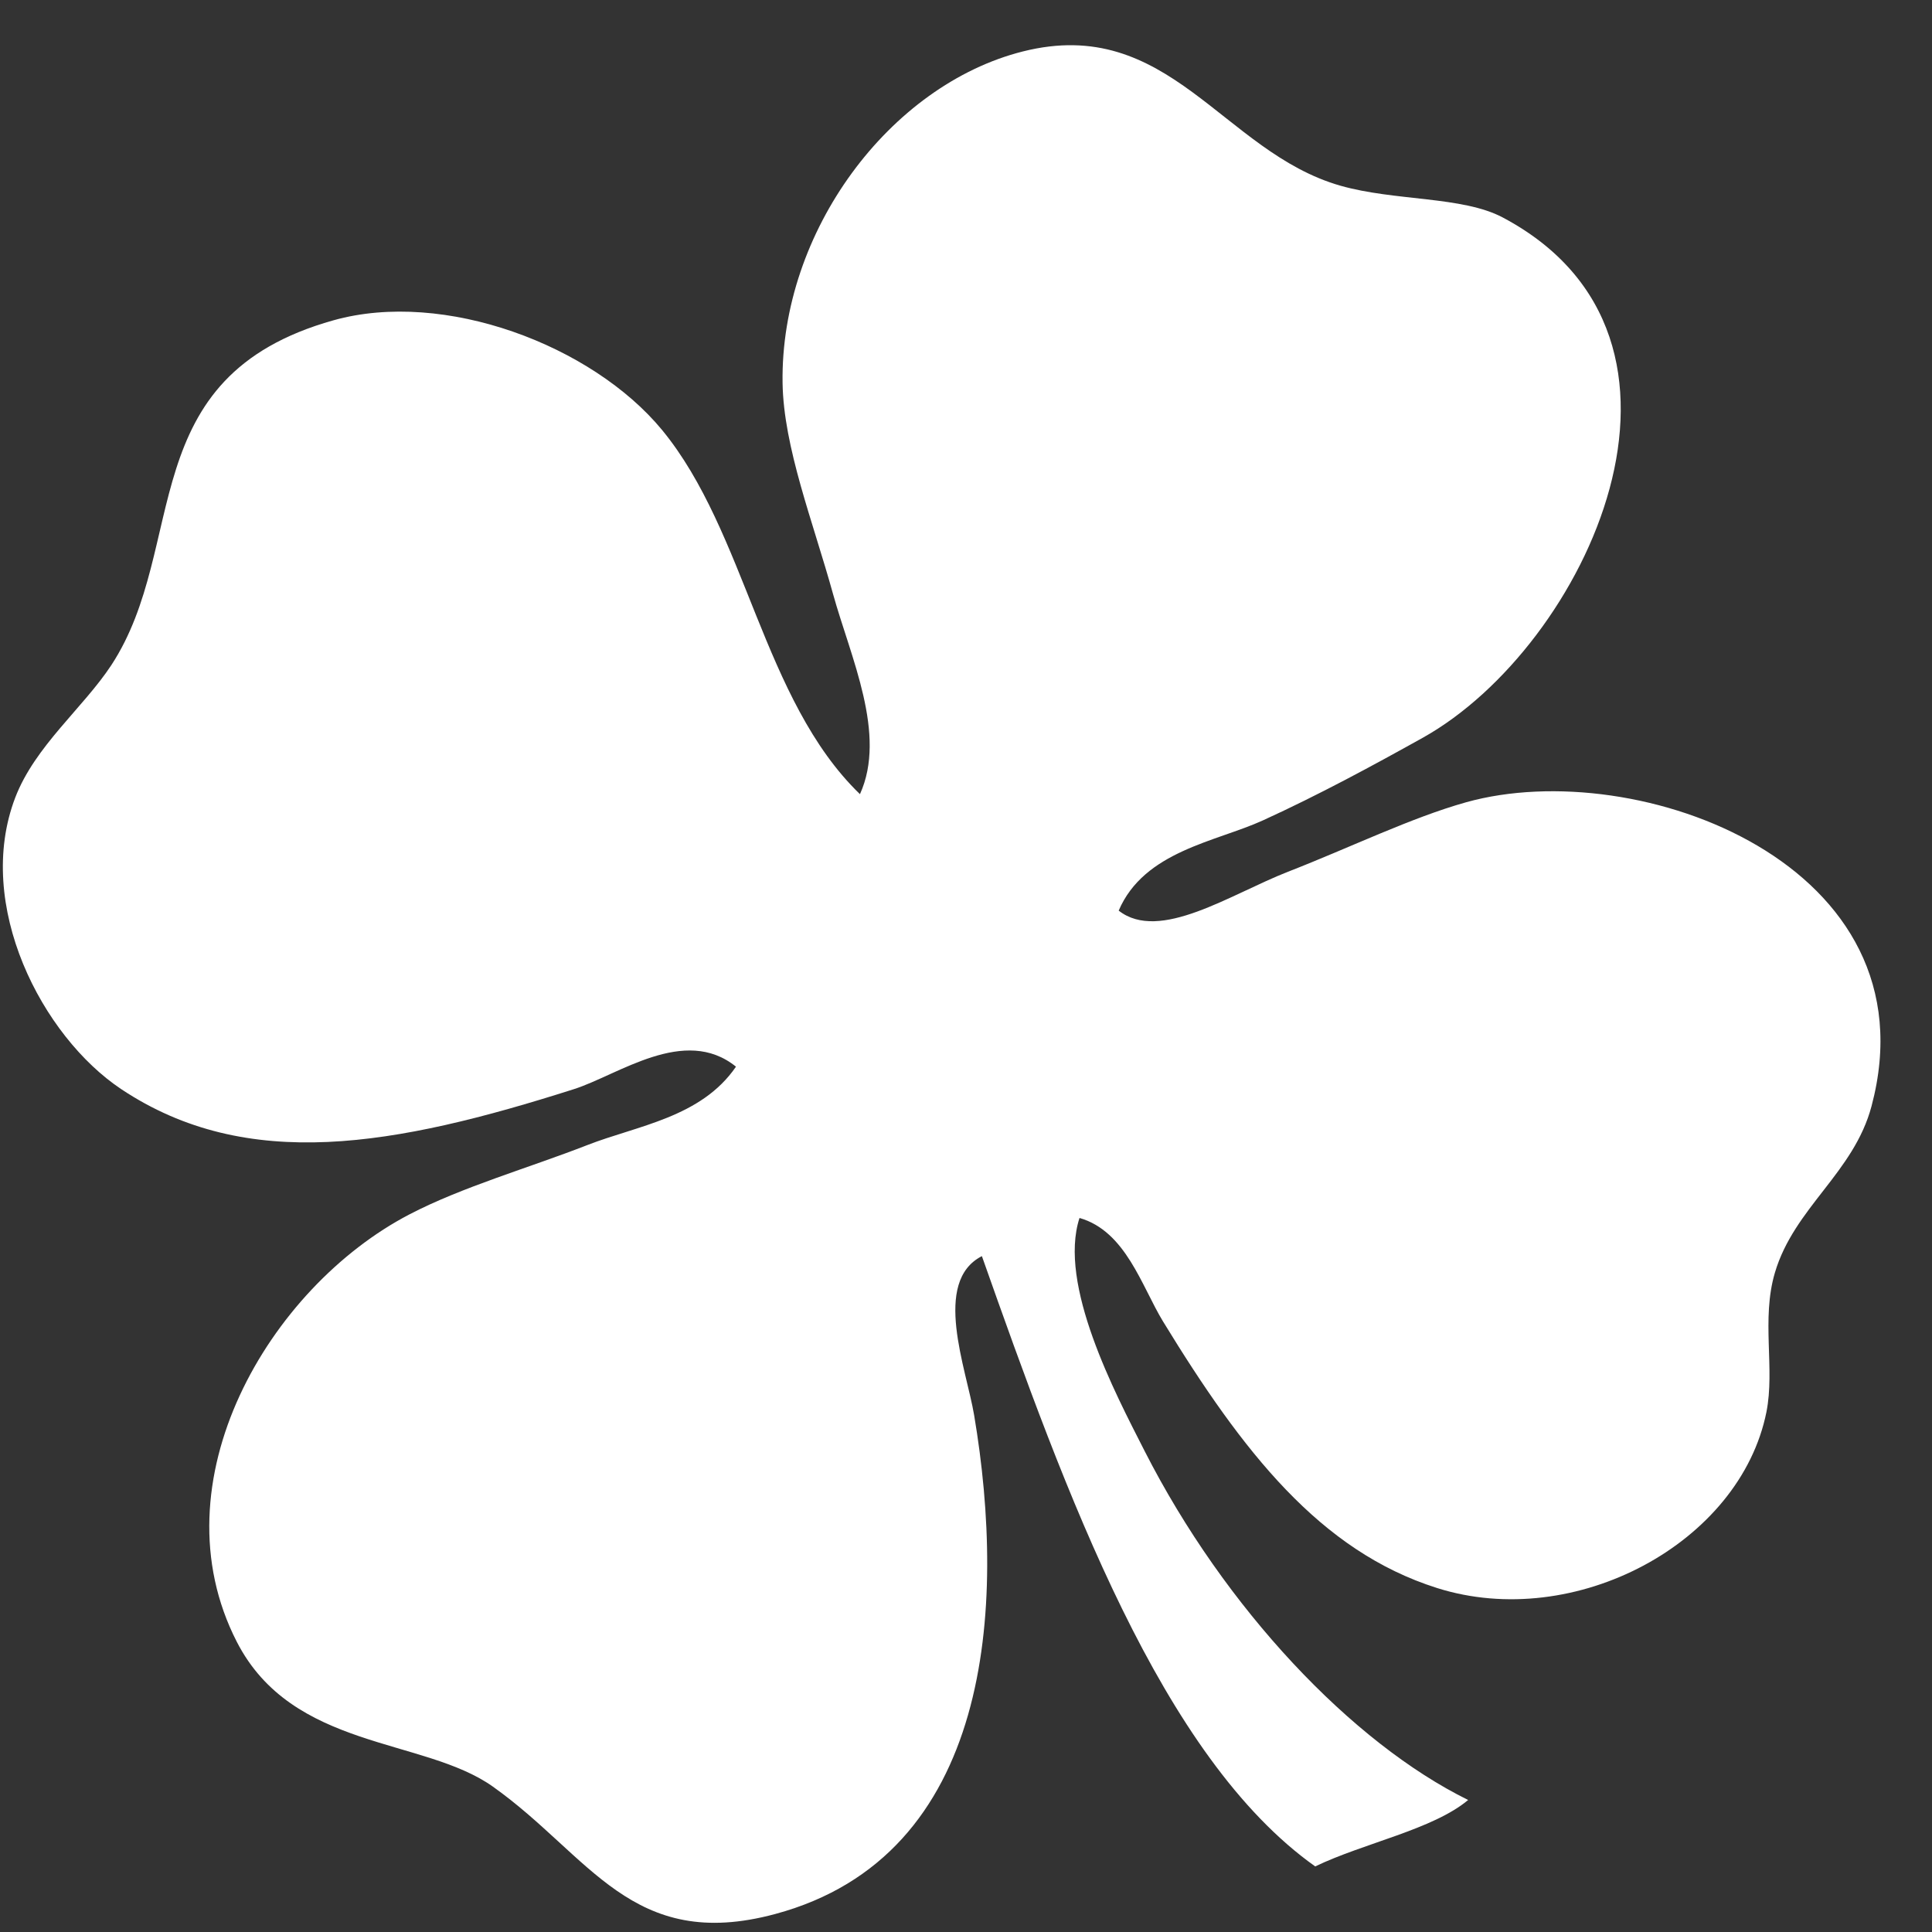 <svg width="36" height="36" viewBox="0 0 36 36" fill="none" xmlns="http://www.w3.org/2000/svg">
<rect x="0" y="0" width="36" height="36" fill="#333333" stroke="none"/>
<path d="M16.024 14.798C16.53 13.683 15.852 12.254 15.523 11.07C15.149 9.719 14.6 8.336 14.582 7.134C14.54 4.316 16.577 1.585 19.058 0.959C21.785 0.27 22.78 2.832 24.976 3.46C25.994 3.75 27.249 3.653 28.001 4.052C32.249 6.305 29.558 12.042 26.515 13.745C25.582 14.265 24.577 14.81 23.532 15.287C22.658 15.686 21.321 15.857 20.845 16.968C21.607 17.565 22.928 16.662 24.002 16.243C25.167 15.789 26.292 15.237 27.319 14.949C30.524 14.054 36.068 16.113 34.874 20.609C34.544 21.856 33.431 22.501 33.072 23.717C32.816 24.587 33.076 25.501 32.915 26.31C32.424 28.756 29.345 30.403 26.776 29.59C24.596 28.9 23.156 27.053 21.67 24.621C21.273 23.969 20.978 22.942 20.115 22.695C19.712 23.935 20.773 25.947 21.326 27.033C22.825 29.979 25.2 32.479 27.357 33.54C26.7 34.091 25.408 34.343 24.507 34.778C21.642 32.745 19.858 27.827 18.296 23.406C17.365 23.884 18.006 25.501 18.152 26.372C18.756 29.955 18.48 34.58 14.444 35.665C11.771 36.385 10.994 34.574 9.181 33.289C7.887 32.372 5.45 32.614 4.412 30.592C2.884 27.61 5.014 23.992 7.628 22.629C8.612 22.116 9.849 21.764 10.946 21.336C11.873 20.974 13.064 20.825 13.714 19.876C12.755 19.101 11.522 20.032 10.69 20.296C7.365 21.355 4.608 21.858 2.258 20.294C0.783 19.31 -0.482 16.865 0.284 14.862C0.652 13.902 1.552 13.189 2.075 12.393C3.533 10.166 2.452 7.021 6.215 5.968C8.278 5.39 11.033 6.433 12.335 8.01C13.907 9.918 14.206 13.042 16.024 14.798Z" fill="white"/>
</svg>
